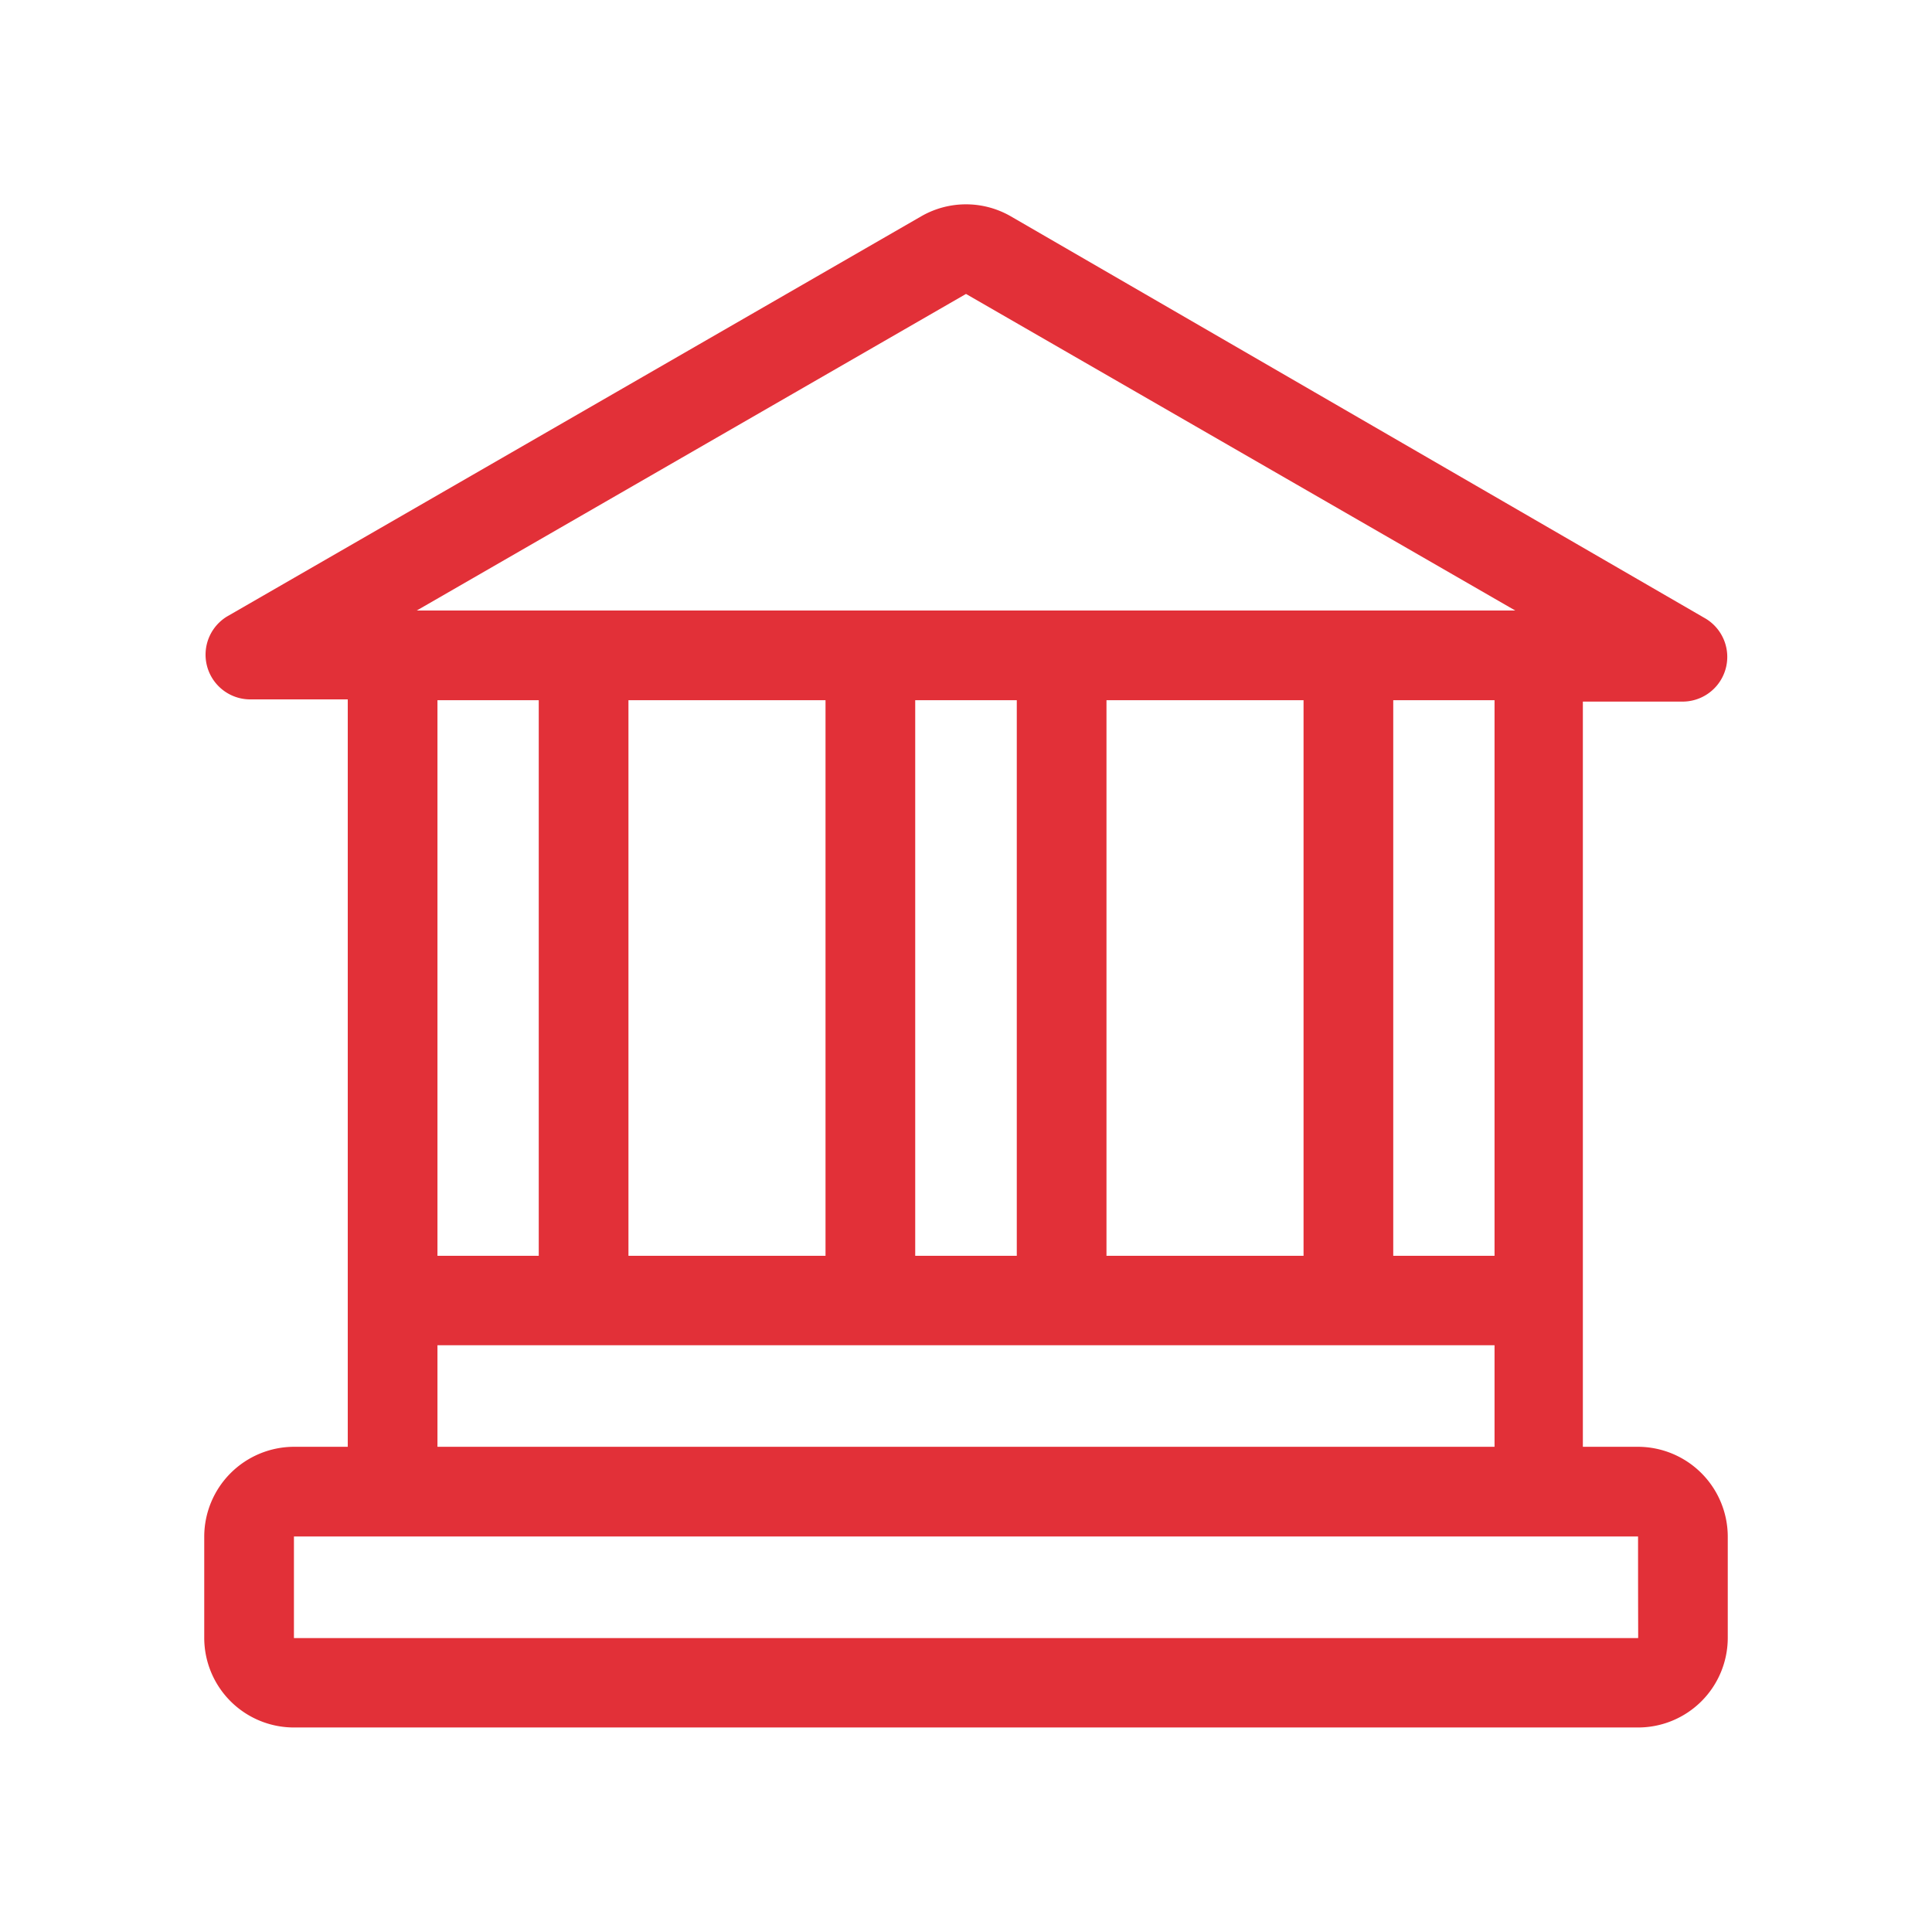 <svg xmlns="http://www.w3.org/2000/svg" viewBox="0 0 70 70">
    <defs>
        <style>.cls-1{fill:#e23038;}.cls-2{fill:none;}</style>
    </defs>
    <g id="Capa_2" data-name="Capa 2">
        <g id="Capa_1-2" data-name="Capa 1">
            <path class="cls-1"
                d="M59.35,52.42h-2v-27H61a1.62,1.62,0,0,0,.81-3L36.61,7.83a3.25,3.25,0,0,0-3.22,0L8.22,22.34a1.62,1.62,0,0,0,.81,3H12.6V52.42H10.65A3.26,3.26,0,0,0,7.4,55.67v3.68a3.25,3.25,0,0,0,3.25,3.24h48.7a3.25,3.25,0,0,0,3.25-3.24V55.67A3.26,3.26,0,0,0,59.35,52.42ZM35,10.65,54.9,22.12H15.1ZM54.15,48.74v3.68H15.85V48.74ZM15.85,45.5V25.37h3.67V45.5Zm6.92,0V25.37h7.14V45.5Zm10.39,0V25.37h3.68V45.5Zm6.93,0V25.37h7.14V45.5Zm10.39,0V25.37h3.67V45.5Zm8.87,13.85H10.65V55.67h48.7C59.35,59.43,59.36,59.35,59.35,59.35Z"></path>
            <rect class="cls-2" width="70" height="70"></rect>
        </g>
    </g>
</svg>